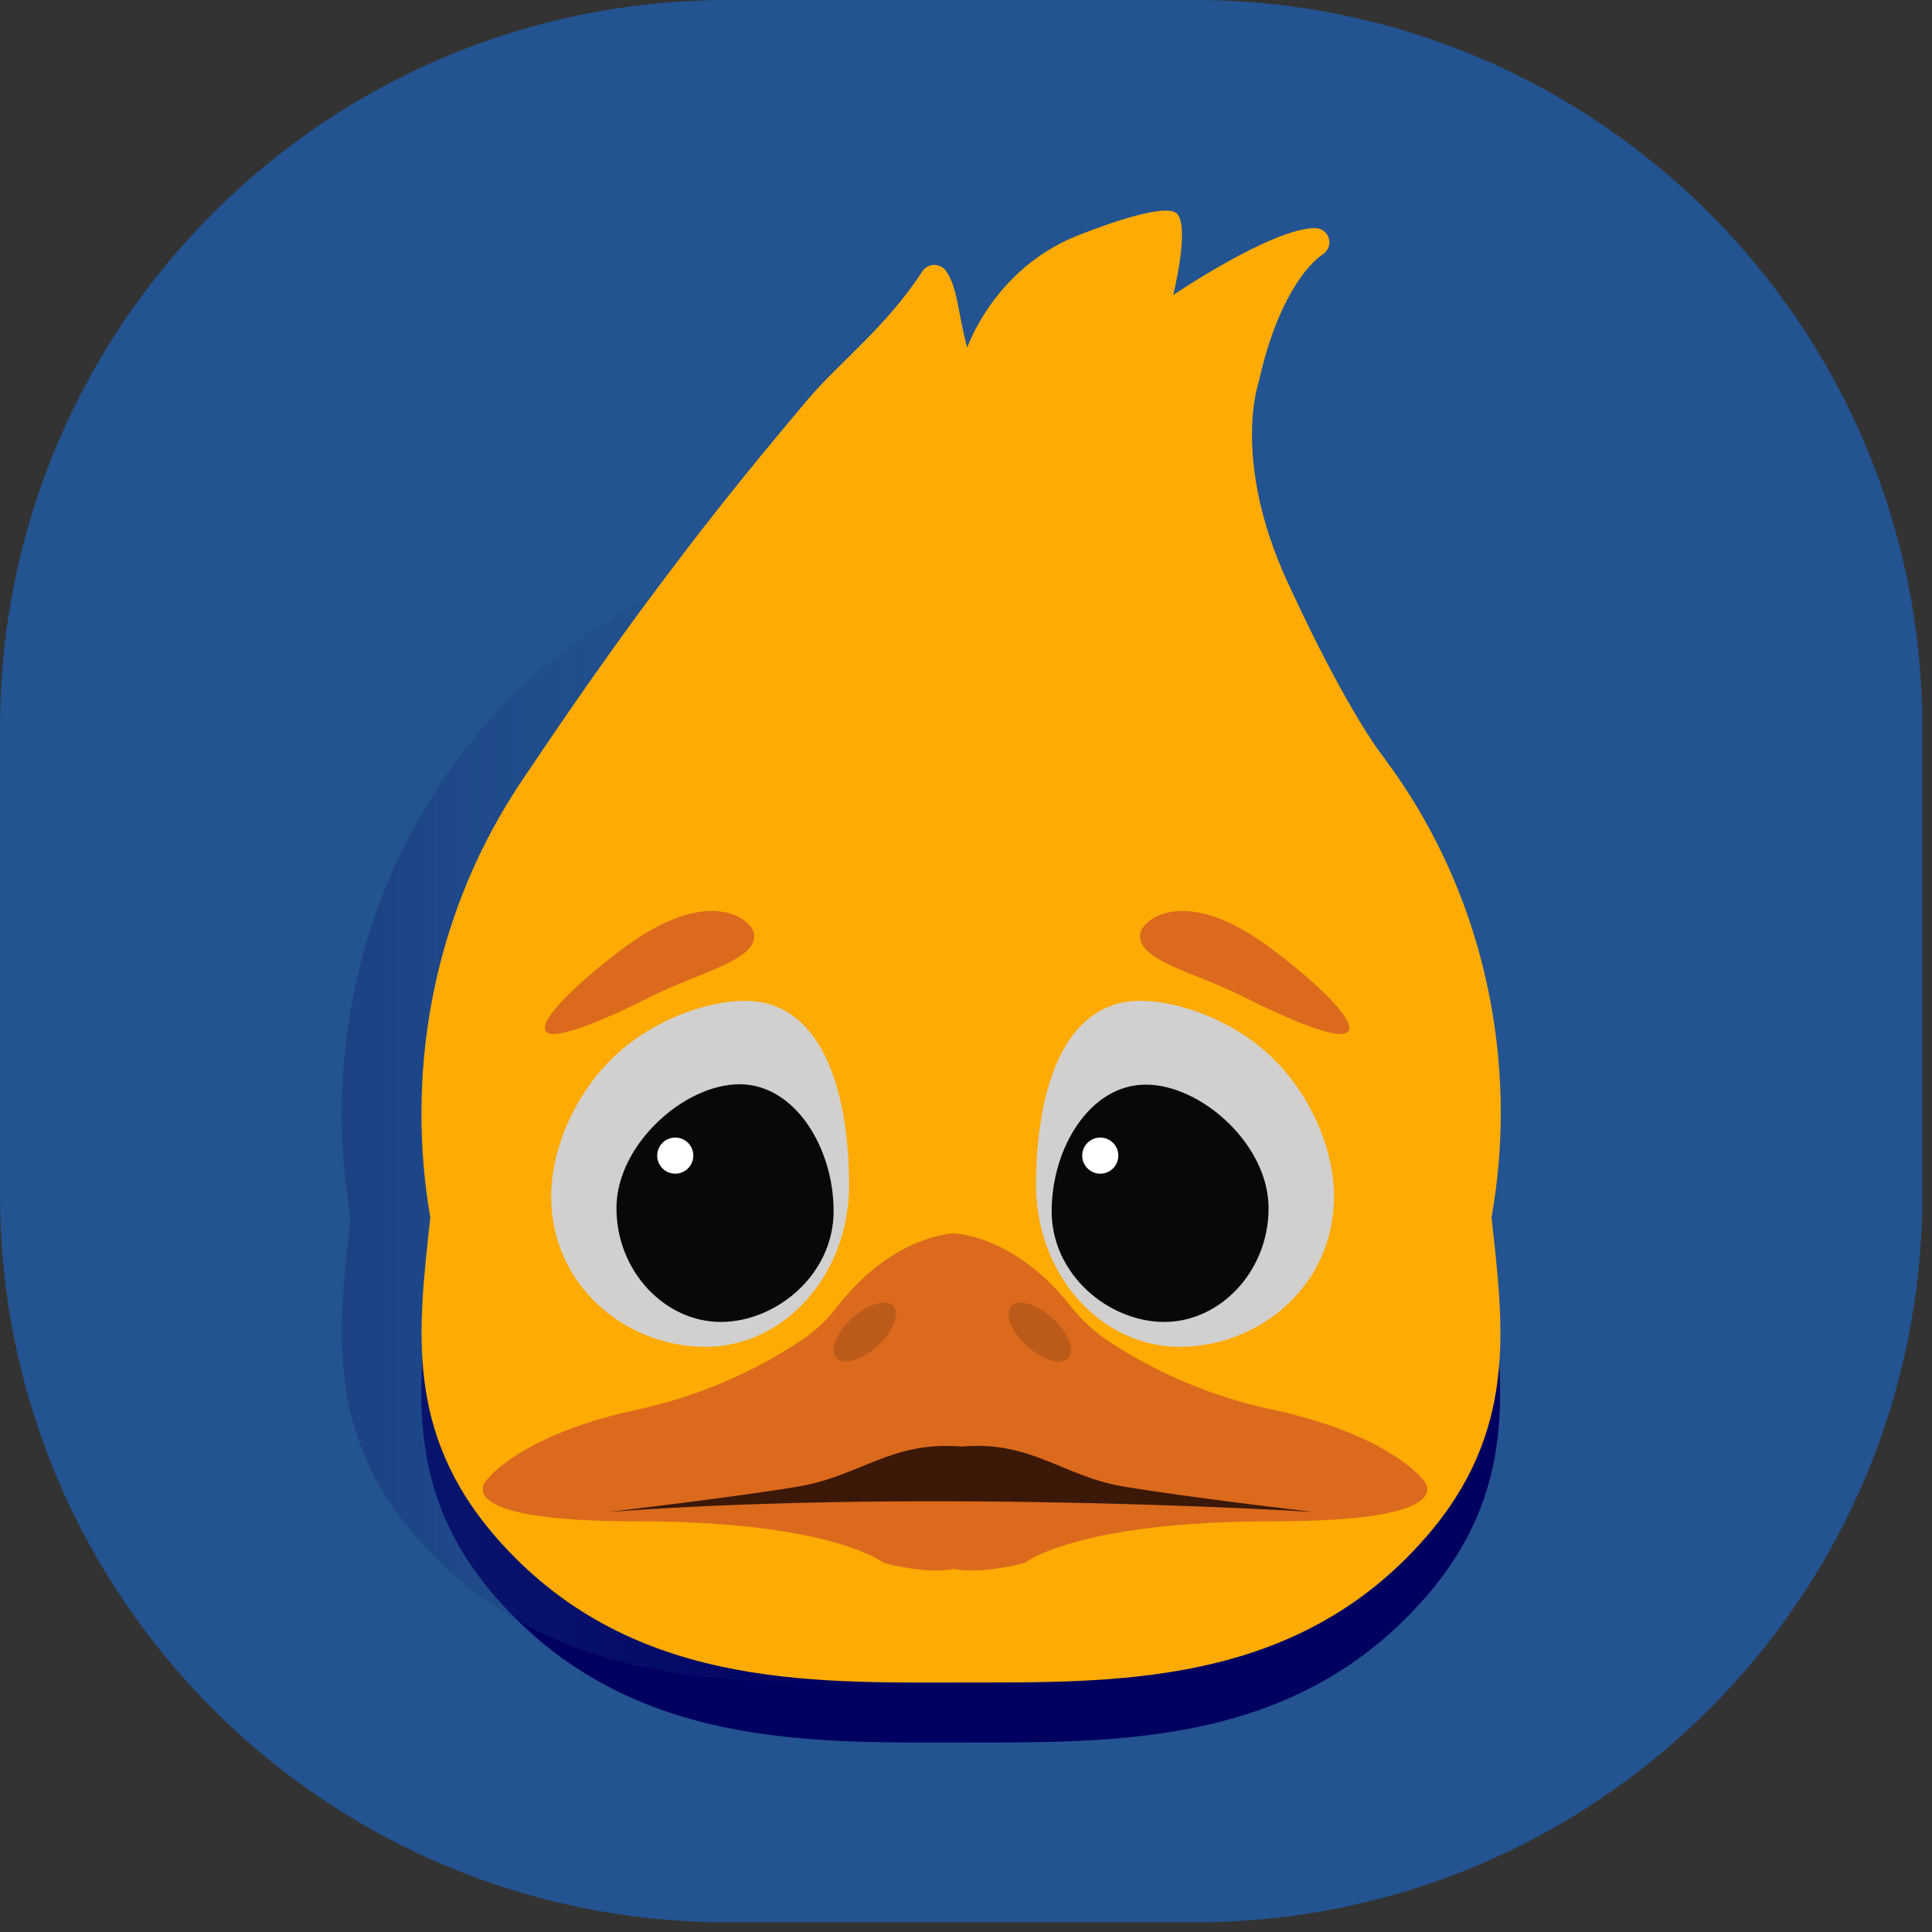<svg width="65" height="65" viewBox="0 0 65 65" fill="none" xmlns="http://www.w3.org/2000/svg">
<rect x="0" y="0" width="65" height="65" fill="#333333" stroke="none"/>
<path d="M40.199 0H24.476C10.958 0 0 10.958 0 24.476V40.199C0 53.717 10.958 64.675 24.476 64.675H40.199C53.717 64.675 64.675 53.717 64.675 40.199V24.476C64.675 10.958 53.717 0 40.199 0Z" fill="#235390"/>
<path d="M49.681 39.206C49.681 28.635 42.486 20.345 32.608 20.345H32.337H32.066C22.187 20.345 15.259 28.914 15.259 39.485C15.259 40.672 14.282 41.845 14.468 42.977C14.072 46.667 13.574 50.179 16.688 53.747C21.101 58.8 27.185 58.63 32.32 58.624C37.454 58.618 43.545 58.8 47.951 53.747C51.066 50.185 50.577 46.667 50.171 42.977C50.391 41.845 49.681 40.399 49.681 39.206Z" fill="#000061"/>
<path d="M47.813 37.468C47.813 26.898 39.806 18.329 29.928 18.329H29.657H29.386C19.508 18.329 11.501 26.898 11.501 37.468C11.5 38.639 11.6 39.807 11.797 40.961C11.402 44.651 10.905 48.163 14.019 51.731C18.432 56.784 24.506 56.614 29.651 56.606C34.796 56.598 40.876 56.784 45.283 51.731C48.397 48.169 47.91 44.651 47.505 40.961C47.706 39.807 47.809 38.639 47.813 37.468Z" fill="url(#paint0_linear_121_7862)"/>
<path d="M17.312 26.645C17.312 26.645 19.384 23.479 21.666 20.39C23.549 17.85 24.869 16.184 27.176 13.441C28.201 12.225 29.83 10.988 31.029 9.132C31.073 9.064 31.133 9.009 31.204 8.971C31.275 8.933 31.354 8.912 31.434 8.912C31.515 8.912 31.594 8.933 31.665 8.971C31.736 9.009 31.796 9.064 31.84 9.132C32.236 9.725 32.218 10.517 32.541 11.692C32.541 11.692 33.449 9.041 36.237 7.933C36.237 7.933 39.161 6.732 39.6 7.189C40.04 7.646 39.472 9.925 39.472 9.925C39.472 9.925 42.798 7.67 44.254 7.673C44.356 7.675 44.454 7.709 44.535 7.77C44.616 7.831 44.676 7.916 44.705 8.013C44.735 8.11 44.733 8.214 44.699 8.31C44.666 8.406 44.603 8.488 44.519 8.546L44.504 8.558C43.985 8.9 42.954 10.107 42.349 12.85C42.349 12.85 41.419 15.462 43.322 19.593C45.398 24.102 46.599 25.543 46.599 25.543L17.312 26.645Z" fill="#FFAB03"/>
<path d="M50.493 37.468C50.493 26.898 42.486 18.329 32.608 18.329H32.337H32.066C22.186 18.329 14.179 26.898 14.179 37.468C14.178 38.639 14.278 39.807 14.477 40.961C14.082 44.651 13.583 48.163 16.698 51.731C21.11 56.784 27.195 56.614 32.329 56.606C37.464 56.598 43.554 56.784 47.961 51.731C51.075 48.169 50.587 44.651 50.181 40.961C50.385 39.808 50.489 38.639 50.493 37.468Z" fill="#FFAB03"/>
<path d="M44.88 40.251C44.88 43.257 42.362 45.312 39.692 45.312C37.023 45.312 34.858 42.877 34.858 39.871C34.858 36.865 35.697 33.672 38.369 33.672C39.643 33.672 41.44 34.313 42.704 35.494C44.089 36.776 44.88 38.668 44.88 40.251Z" fill="#D1D0CF"/>
<path d="M42.68 40.647C42.68 42.779 41.043 44.475 39.172 44.475C37.3 44.475 35.382 42.884 35.382 40.751C35.382 38.618 36.674 36.491 38.548 36.491C40.422 36.491 42.68 38.515 42.68 40.647Z" fill="#080808"/>
<path d="M18.544 40.251C18.544 43.257 21.062 45.312 23.732 45.312C26.401 45.312 28.566 42.877 28.566 39.871C28.566 36.865 27.727 33.672 25.057 33.672C23.781 33.672 21.984 34.313 20.72 35.494C19.339 36.776 18.544 38.668 18.544 40.251Z" fill="#D1D0CF"/>
<path d="M20.74 40.646C20.74 42.779 22.377 44.475 24.248 44.475C26.12 44.475 28.046 42.88 28.046 40.747C28.046 38.614 26.745 36.479 24.88 36.479C23.014 36.479 20.74 38.515 20.74 40.646Z" fill="#080808"/>
<path d="M45.376 34.673C45.168 35.09 43.352 34.297 41.765 33.501C40.178 32.706 38.152 32.283 38.37 31.374C38.477 30.921 39.862 29.772 42.691 31.855C44.12 32.91 45.584 34.257 45.376 34.673Z" fill="#DB6A1D"/>
<path d="M18.351 34.673C18.549 35.09 20.375 34.297 21.962 33.501C23.549 32.706 25.573 32.283 25.358 31.374C25.251 30.921 23.866 29.772 21.036 31.855C19.608 32.91 18.144 34.257 18.351 34.673Z" fill="#DB6A1D"/>
<path d="M47.848 49.749C47.848 49.749 46.696 48.251 42.788 47.422C40.857 47.008 39.018 46.244 37.361 45.168C36.848 44.833 36.392 44.417 36.013 43.935C34.308 41.771 32.501 41.525 32.127 41.498H32.056C31.678 41.525 29.844 41.777 28.132 44.007C27.806 44.426 27.415 44.79 26.973 45.085C25.293 46.204 23.419 46.997 21.446 47.424C17.558 48.253 16.41 49.749 16.41 49.749C16.41 49.749 14.818 51.183 21.417 51.183C28.015 51.183 29.737 52.586 29.737 52.586C29.737 52.586 31.197 52.982 32.094 52.784C32.994 52.982 34.468 52.586 34.468 52.586C34.468 52.586 36.197 51.183 42.826 51.183C49.455 51.183 47.848 49.749 47.848 49.749Z" fill="#DB6A1D"/>
<path d="M35.941 45.688C36.176 45.429 35.936 44.829 35.404 44.347C34.873 43.866 34.252 43.686 34.017 43.945C33.783 44.204 34.023 44.804 34.554 45.286C35.085 45.767 35.706 45.947 35.941 45.688Z" fill="#BC5B19"/>
<path d="M29.521 45.286C30.052 44.805 30.292 44.205 30.057 43.945C29.822 43.686 29.201 43.867 28.67 44.348C28.139 44.829 27.899 45.43 28.134 45.689C28.369 45.948 28.99 45.768 29.521 45.286Z" fill="#BC5B19"/>
<path d="M22.719 39.487C23.054 39.487 23.326 39.215 23.326 38.879C23.326 38.544 23.054 38.272 22.719 38.272C22.383 38.272 22.111 38.544 22.111 38.879C22.111 39.215 22.383 39.487 22.719 39.487Z" fill="white"/>
<path d="M37.017 39.487C37.353 39.487 37.625 39.215 37.625 38.879C37.625 38.544 37.353 38.272 37.017 38.272C36.682 38.272 36.41 38.544 36.41 38.879C36.41 39.215 36.682 39.487 37.017 39.487Z" fill="white"/>
<path d="M20.492 50.866C20.492 50.866 24.859 50.355 26.899 50.005C28.939 49.655 29.992 48.476 32.337 48.666H32.362C34.705 48.468 35.726 49.655 37.772 50.007C39.818 50.359 44.179 50.868 44.179 50.868C44.179 50.868 31.355 50.061 20.492 50.866Z" fill="#3C1808"/>
<defs>
<linearGradient id="paint0_linear_121_7862" x1="-7.93" y1="37.468" x2="28.385" y2="37.468" gradientUnits="userSpaceOnUse">
<stop stop-color="#000061"/>
<stop offset="1" stop-color="#235390" stop-opacity="0"/>
</linearGradient>
</defs>
</svg>
